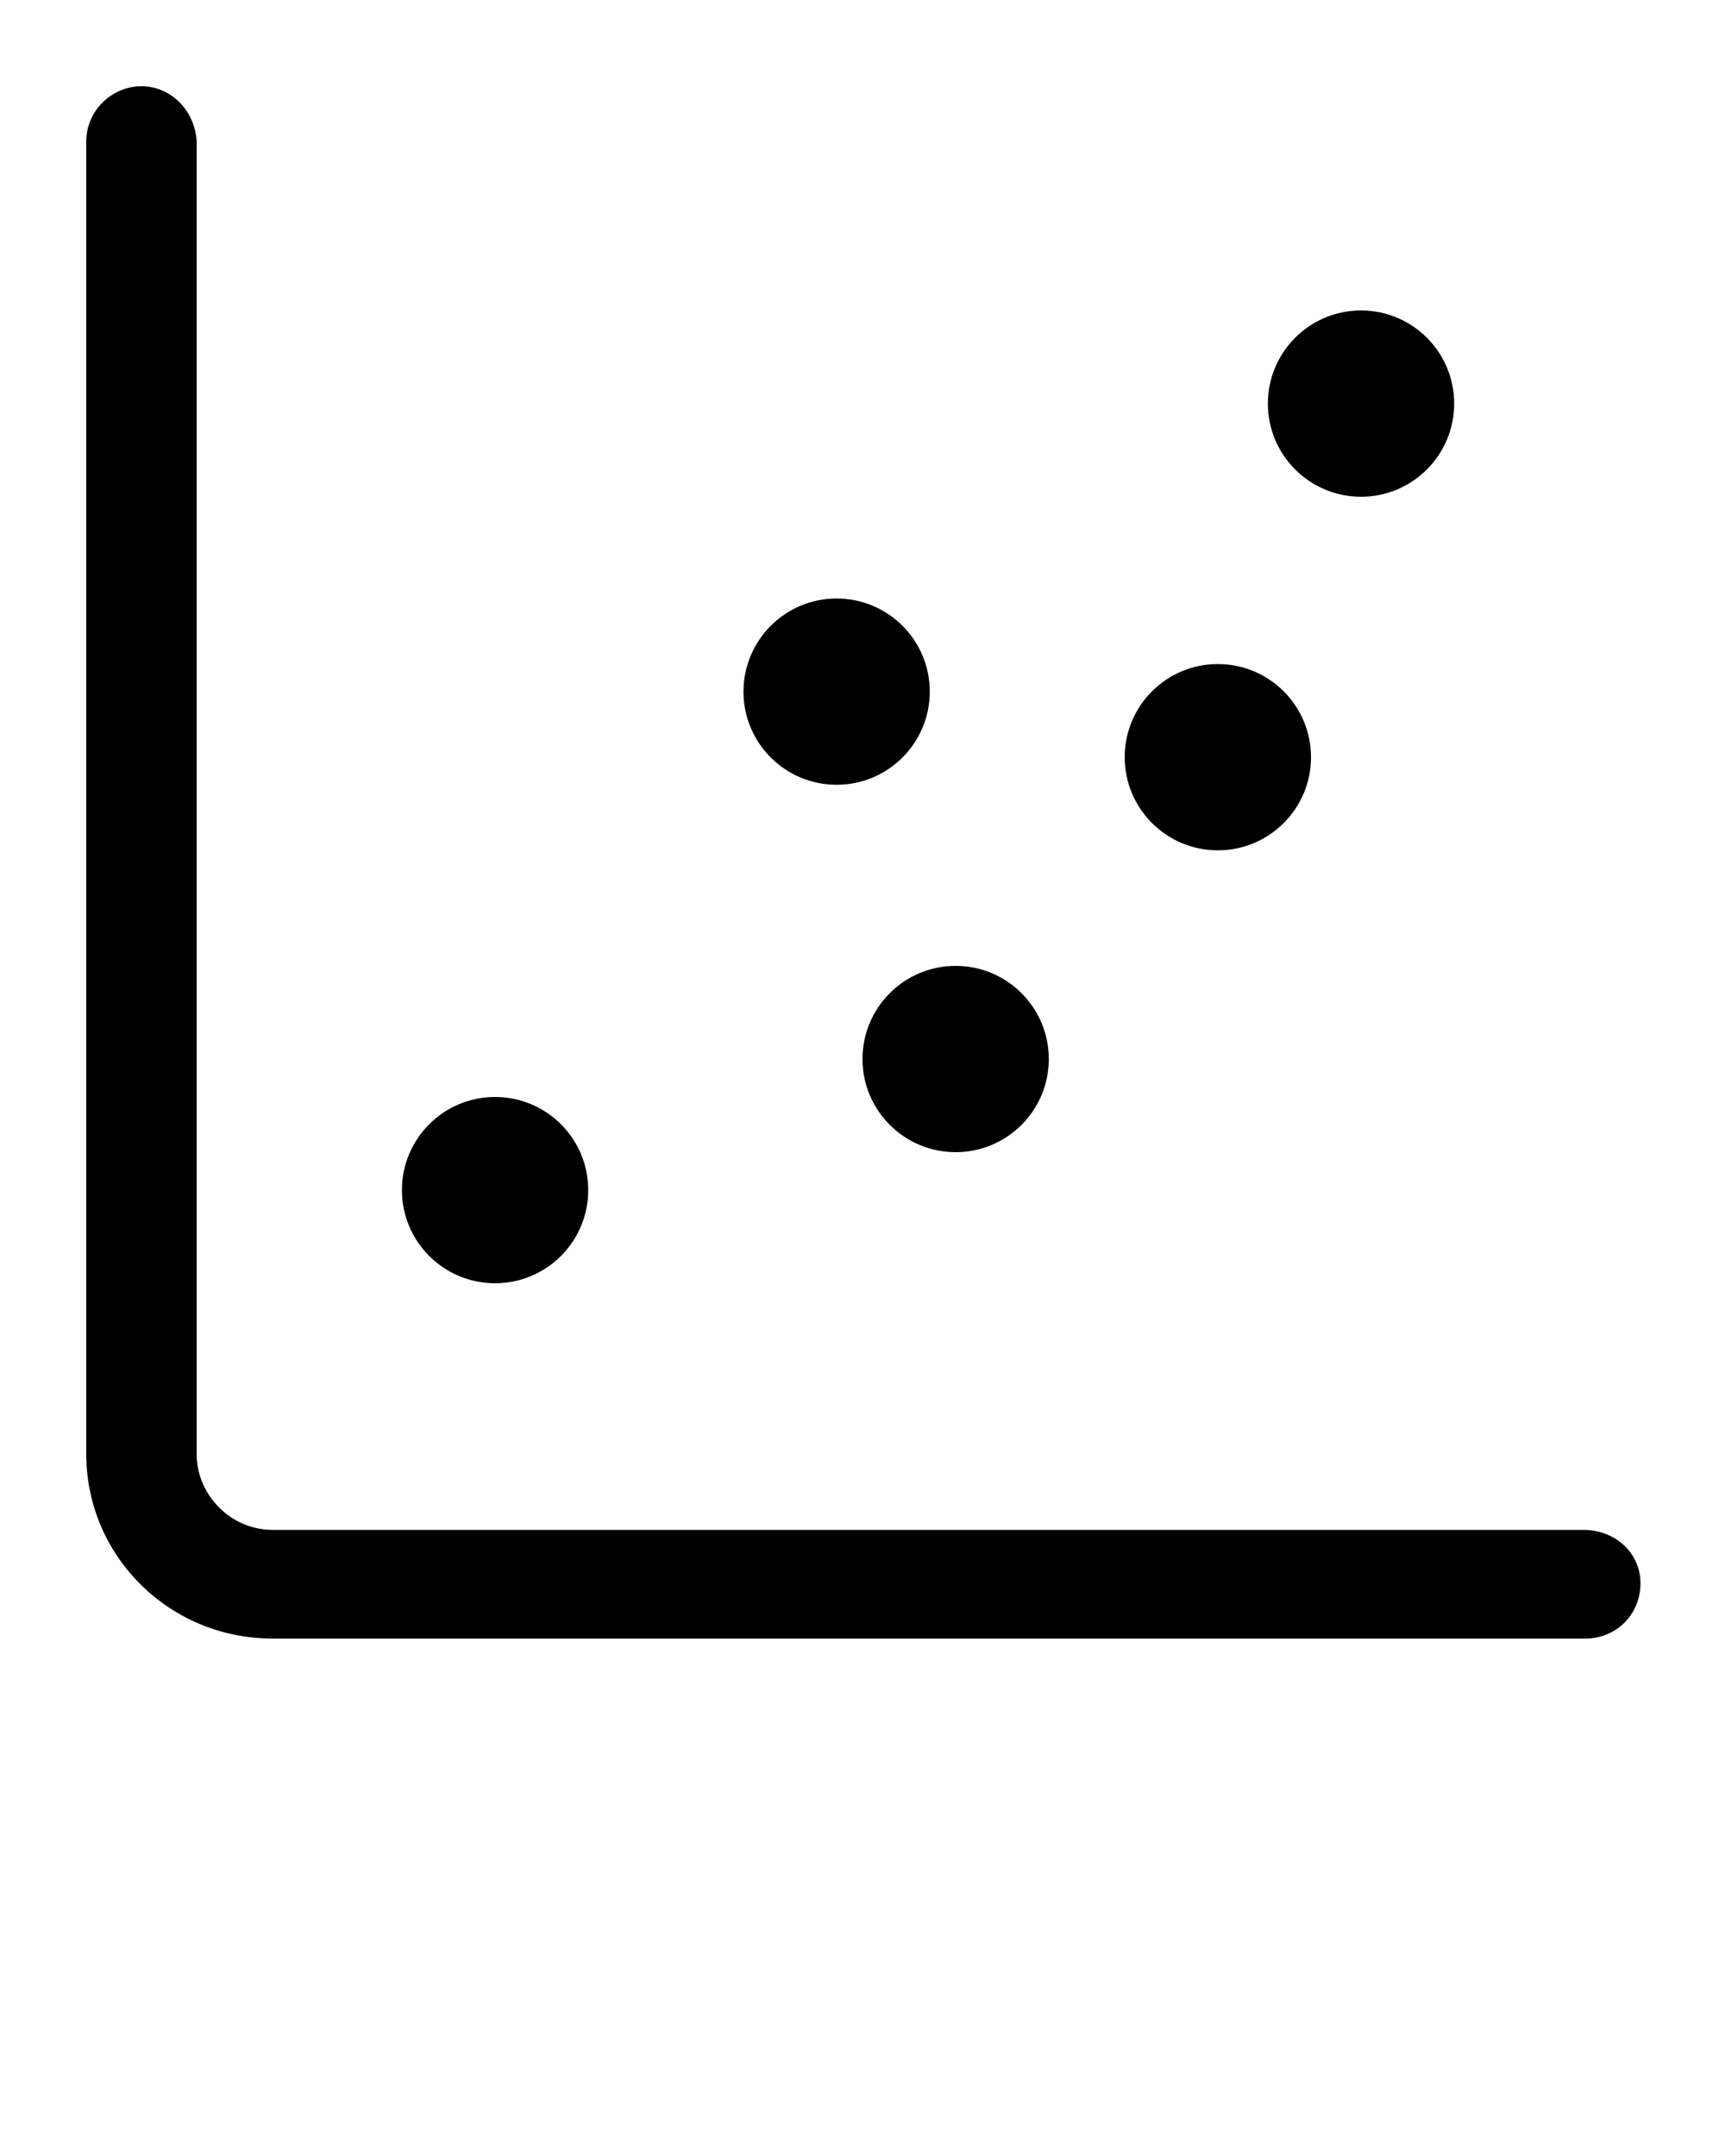 <svg xmlns="http://www.w3.org/2000/svg" xmlns:xlink="http://www.w3.org/1999/xlink" version="1.1" x="0px" y="0px" viewBox="0 0 100 125" style="enable-background:new 0 0 100 100;" xml:space="preserve"><g><g><path d="M91.8,88.7H15.8c-2.4,0-4.4-2-4.4-4.4V8.2C11.3,6.4,9.9,5,8.2,5S5,6.4,5,8.2v76.1C5,90.2,9.8,95,15.8,95h76.1    c1.8,0,3.2-1.4,3.2-3.2S93.6,88.7,91.8,88.7z"/><circle cx="28.7" cy="69" r="5.4"/><circle cx="48.5" cy="40.1" r="5.4"/><circle cx="55.4" cy="61.4" r="5.4"/><circle cx="70.6" cy="43.9" r="5.4"/><circle cx="78.9" cy="23.4" r="5.4"/></g></g></svg>